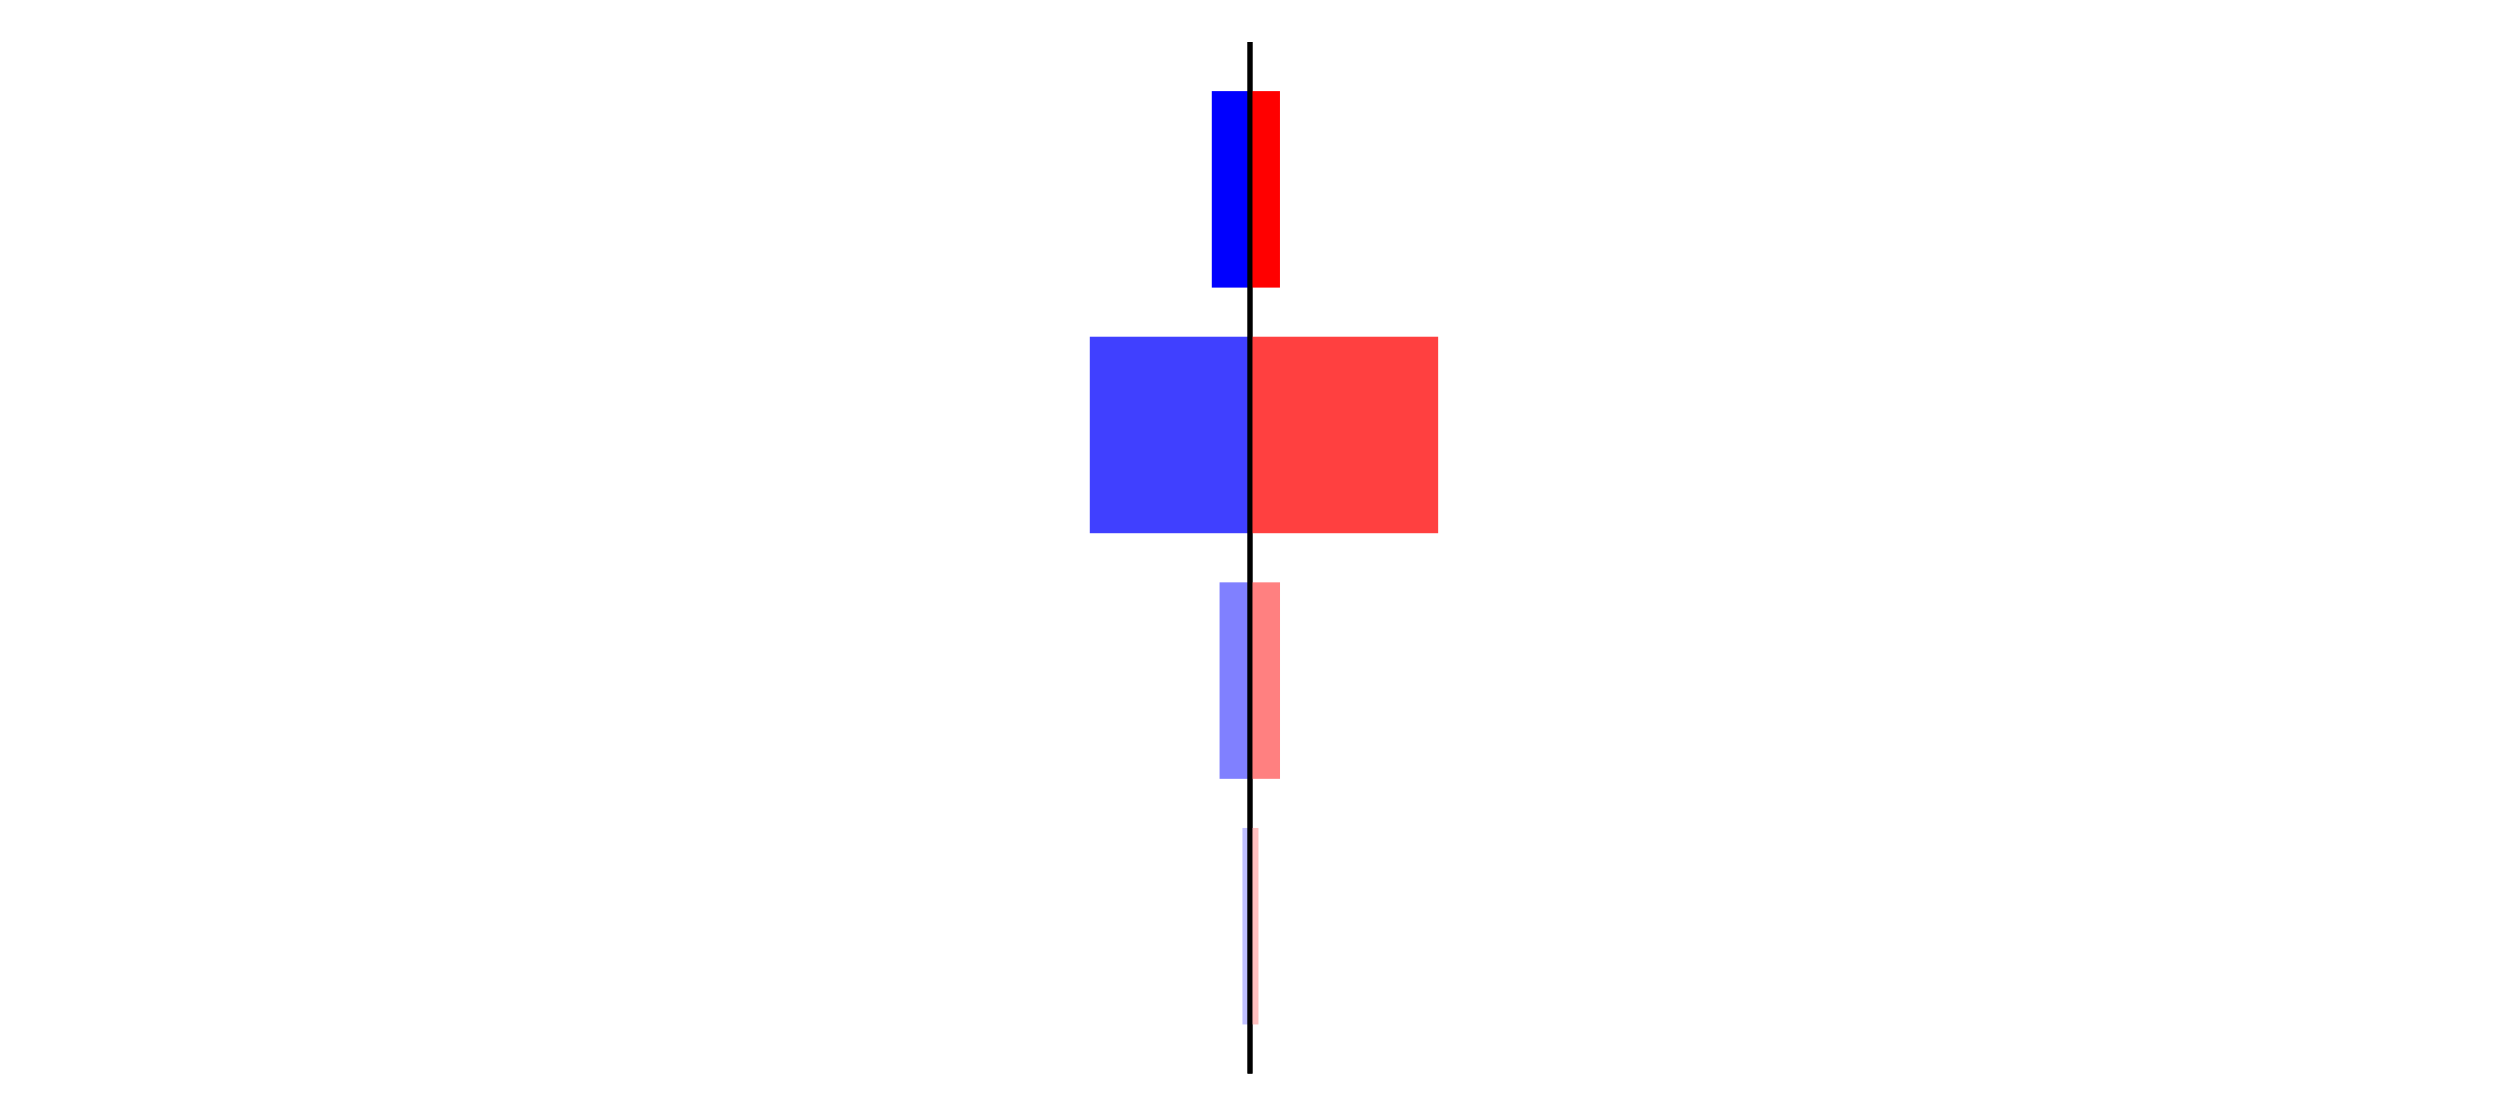 <?xml version="1.0" encoding="utf-8" standalone="no"?>
<!DOCTYPE svg PUBLIC "-//W3C//DTD SVG 1.1//EN"
  "http://www.w3.org/Graphics/SVG/1.1/DTD/svg11.dtd">
<svg xmlns:xlink="http://www.w3.org/1999/xlink" width="405pt" height="180.72pt" viewBox="0 0 405 180.72" xmlns="http://www.w3.org/2000/svg" version="1.1">
 <defs>
  <style type="text/css">*{stroke-linejoin: round; stroke-linecap: butt}</style>
 </defs>
 <g id="figure_1">
  <g id="patch_1">
   <path d="M 0 180.72 
L 405 180.72 
L 405 0 
L 0 0 
L 0 180.72 
z
" style="fill: none"/>
  </g>
  <g id="axes_1">
   <g id="patch_2">
    <path d="M 7.2 173.52 
L 202.5 173.52 
L 202.5 7.2 
L 7.2 7.2 
L 7.2 173.52 
z
" style="fill: none"/>
   </g>
   <g id="patch_3">
    <path d="M 202.5 165.96 
L 201.276 165.96 
L 201.276 134.128 
L 202.5 134.128 
z
" clip-path="url(#p7ce75077e0)" style="fill: #bfbfff"/>
   </g>
   <g id="patch_4">
    <path d="M 202.5 126.171 
L 197.569 126.171 
L 197.569 94.339 
L 202.5 94.339 
z
" clip-path="url(#p7ce75077e0)" style="fill: #8080ff"/>
   </g>
   <g id="patch_5">
    <path d="M 202.5 86.381 
L 176.545 86.381 
L 176.545 54.549 
L 202.5 54.549 
z
" clip-path="url(#p7ce75077e0)" style="fill: #4040ff"/>
   </g>
   <g id="patch_6">
    <path d="M 202.5 46.592 
L 196.311 46.592 
L 196.311 14.76 
L 202.5 14.76 
z
" clip-path="url(#p7ce75077e0)" style="fill: #0000ff"/>
   </g>
   <g id="matplotlib.axis_1"/>
   <g id="matplotlib.axis_2"/>
   <g id="patch_7">
    <path d="M 202.5 173.52 
L 202.5 7.2 
" style="fill: none; stroke: #000000; stroke-width: 0.8; stroke-linejoin: miter; stroke-linecap: square"/>
   </g>
  </g>
  <g id="axes_2">
   <g id="patch_8">
    <path d="M 202.5 173.52 
L 397.8 173.52 
L 397.8 7.2 
L 202.5 7.2 
L 202.5 173.52 
z
" style="fill: none"/>
   </g>
   <g id="patch_9">
    <path d="M 202.5 165.96 
L 203.871 165.96 
L 203.871 134.128 
L 202.5 134.128 
z
" clip-path="url(#p752f1c8b32)" style="fill: #ffbfbf"/>
   </g>
   <g id="patch_10">
    <path d="M 202.5 126.171 
L 207.362 126.171 
L 207.362 94.339 
L 202.5 94.339 
z
" clip-path="url(#p752f1c8b32)" style="fill: #ff8080"/>
   </g>
   <g id="patch_11">
    <path d="M 202.5 86.381 
L 232.981 86.381 
L 232.981 54.549 
L 202.5 54.549 
z
" clip-path="url(#p752f1c8b32)" style="fill: #ff4040"/>
   </g>
   <g id="patch_12">
    <path d="M 202.5 46.592 
L 207.353 46.592 
L 207.353 14.76 
L 202.5 14.76 
z
" clip-path="url(#p752f1c8b32)" style="fill: #ff0000"/>
   </g>
   <g id="matplotlib.axis_3"/>
   <g id="matplotlib.axis_4"/>
   <g id="patch_13">
    <path d="M 202.5 173.52 
L 202.5 7.2 
" style="fill: none; stroke: #000000; stroke-width: 0.8; stroke-linejoin: miter; stroke-linecap: square"/>
   </g>
  </g>
 </g>
 <defs>
  <clipPath id="p7ce75077e0">
   <rect x="7.2" y="7.2" width="195.3" height="166.32"/>
  </clipPath>
  <clipPath id="p752f1c8b32">
   <rect x="202.5" y="7.2" width="195.3" height="166.32"/>
  </clipPath>
 </defs>
</svg>
